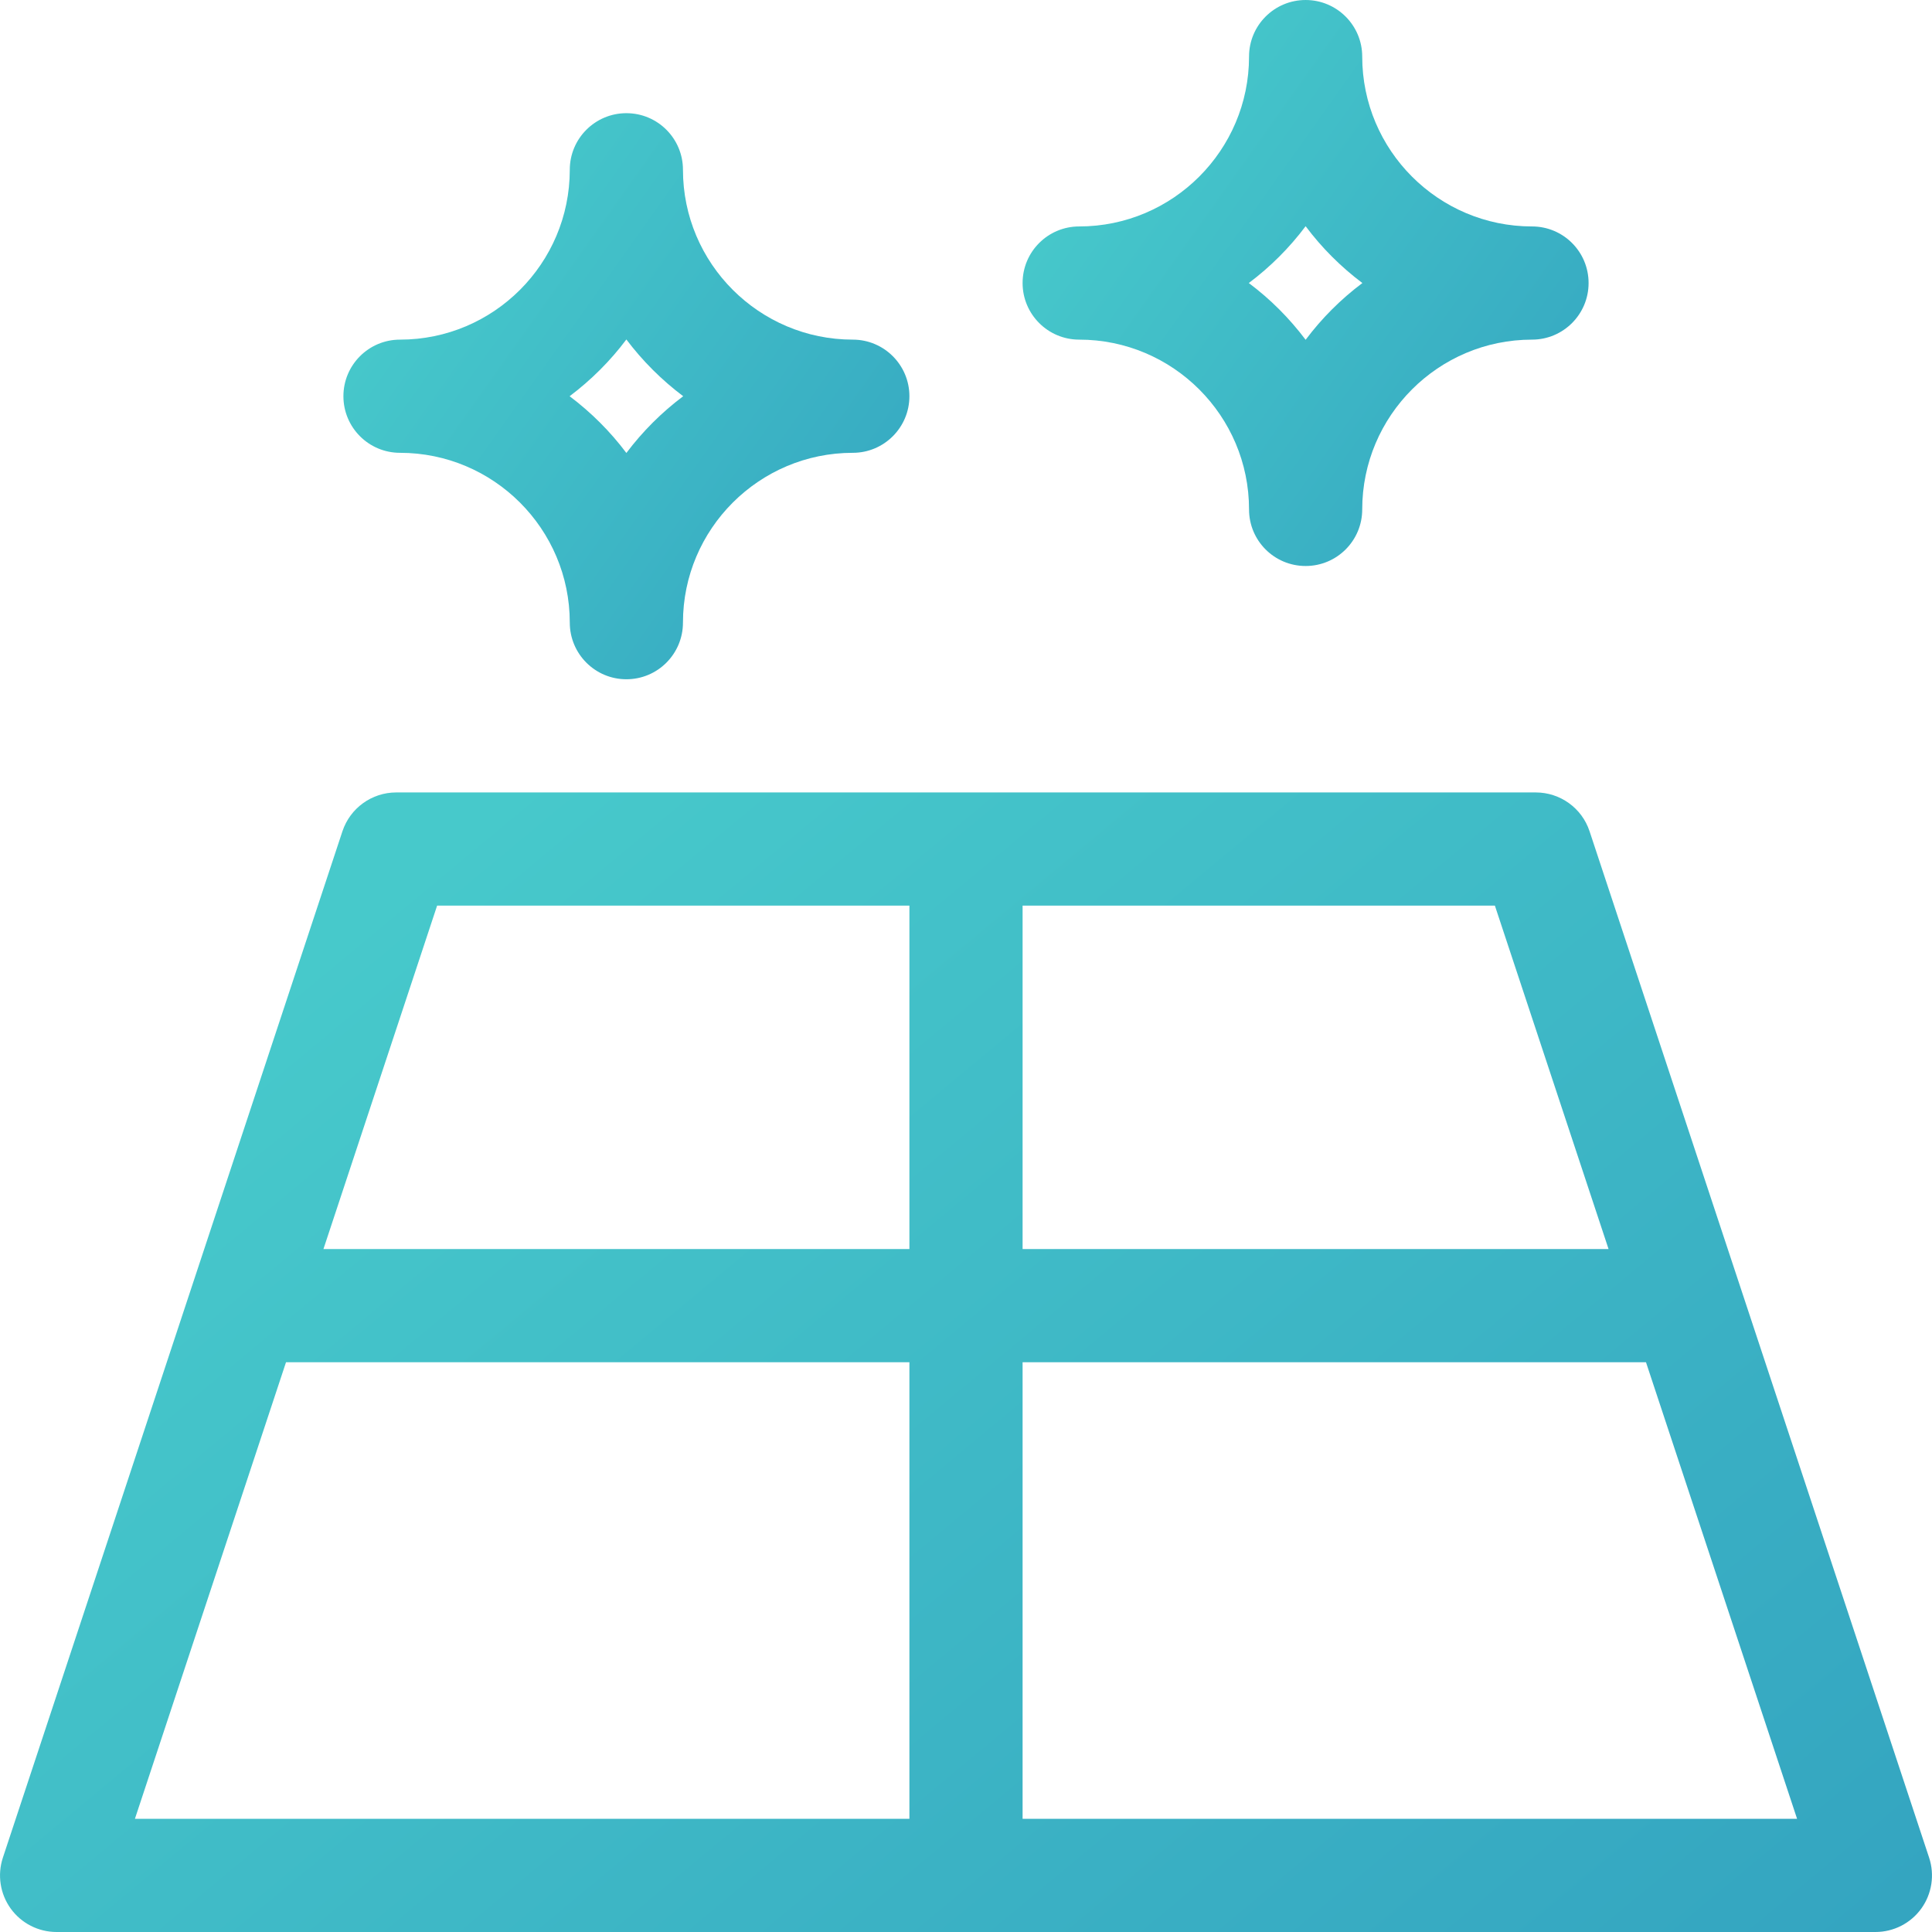 <svg width="24" height="24" viewBox="0 0 24 24" fill="none" xmlns="http://www.w3.org/2000/svg">
<path d="M19.746 10.326C19.651 10.038 19.381 9.844 19.078 9.844H4.922C4.619 9.844 4.35 10.038 4.254 10.326L0.036 23.076C-0.035 23.29 0.001 23.526 0.133 23.709C0.265 23.892 0.477 24 0.703 24H23.297C23.523 24 23.735 23.892 23.867 23.709C23.999 23.526 24.035 23.29 23.964 23.076L19.746 10.326ZM19.982 15.516H12.703V11.25H18.57L19.982 15.516ZM5.43 11.25H11.297V15.516H4.018L5.43 11.25ZM3.553 16.922H11.297V22.594H1.676L3.553 16.922ZM12.703 22.594V16.922H20.447L22.324 22.594H12.703Z" fill="url(#paint0_linear)"/>
<path d="M15.516 6.328C15.516 6.717 15.83 7.031 16.219 7.031C16.607 7.031 16.922 6.717 16.922 6.328C16.922 5.165 17.868 4.219 19.031 4.219C19.42 4.219 19.734 3.904 19.734 3.516C19.734 3.127 19.42 2.813 19.031 2.813C17.868 2.813 16.922 1.866 16.922 0.703C16.922 0.315 16.607 6.10352e-05 16.219 6.10352e-05C15.83 6.10352e-05 15.516 0.315 15.516 0.703C15.516 1.866 14.569 2.813 13.406 2.813C13.018 2.813 12.703 3.127 12.703 3.516C12.703 3.904 13.018 4.219 13.406 4.219C14.569 4.219 15.516 5.165 15.516 6.328ZM16.219 2.81C16.419 3.078 16.657 3.315 16.924 3.516C16.657 3.716 16.419 3.954 16.219 4.221C16.018 3.954 15.781 3.716 15.513 3.516C15.781 3.315 16.018 3.078 16.219 2.81Z" fill="url(#paint1_linear)"/>
<path d="M4.969 5.625C6.132 5.625 7.078 6.571 7.078 7.734C7.078 8.123 7.393 8.438 7.781 8.438C8.17 8.438 8.484 8.123 8.484 7.734C8.484 6.571 9.431 5.625 10.594 5.625C10.982 5.625 11.297 5.31 11.297 4.922C11.297 4.534 10.982 4.219 10.594 4.219C9.431 4.219 8.484 3.273 8.484 2.109C8.484 1.721 8.17 1.406 7.781 1.406C7.393 1.406 7.078 1.721 7.078 2.109C7.078 3.273 6.132 4.219 4.969 4.219C4.58 4.219 4.266 4.534 4.266 4.922C4.266 5.31 4.58 5.625 4.969 5.625ZM7.781 4.217C7.982 4.484 8.22 4.721 8.487 4.922C8.219 5.123 7.982 5.36 7.781 5.627C7.581 5.36 7.343 5.123 7.076 4.922C7.343 4.721 7.581 4.484 7.781 4.217Z" fill="url(#paint2_linear)"/>
<defs>
<linearGradient id="paint0_linear" x1="22.317" y1="44.183" x2="-1.111" y2="15.991" gradientUnits="userSpaceOnUse">
<stop stop-color="#278CB9"/>
<stop offset="1" stop-color="#47C9CB"/>
</linearGradient>
<linearGradient id="paint1_linear" x1="19.241" y1="17.056" x2="8.068" y2="9.126" gradientUnits="userSpaceOnUse">
<stop stop-color="#278CB9"/>
<stop offset="1" stop-color="#47C9CB"/>
</linearGradient>
<linearGradient id="paint2_linear" x1="10.804" y1="18.462" x2="-0.37" y2="10.532" gradientUnits="userSpaceOnUse">
<stop stop-color="#278CB9"/>
<stop offset="1" stop-color="#47C9CB"/>
</linearGradient>
</defs>
</svg>
